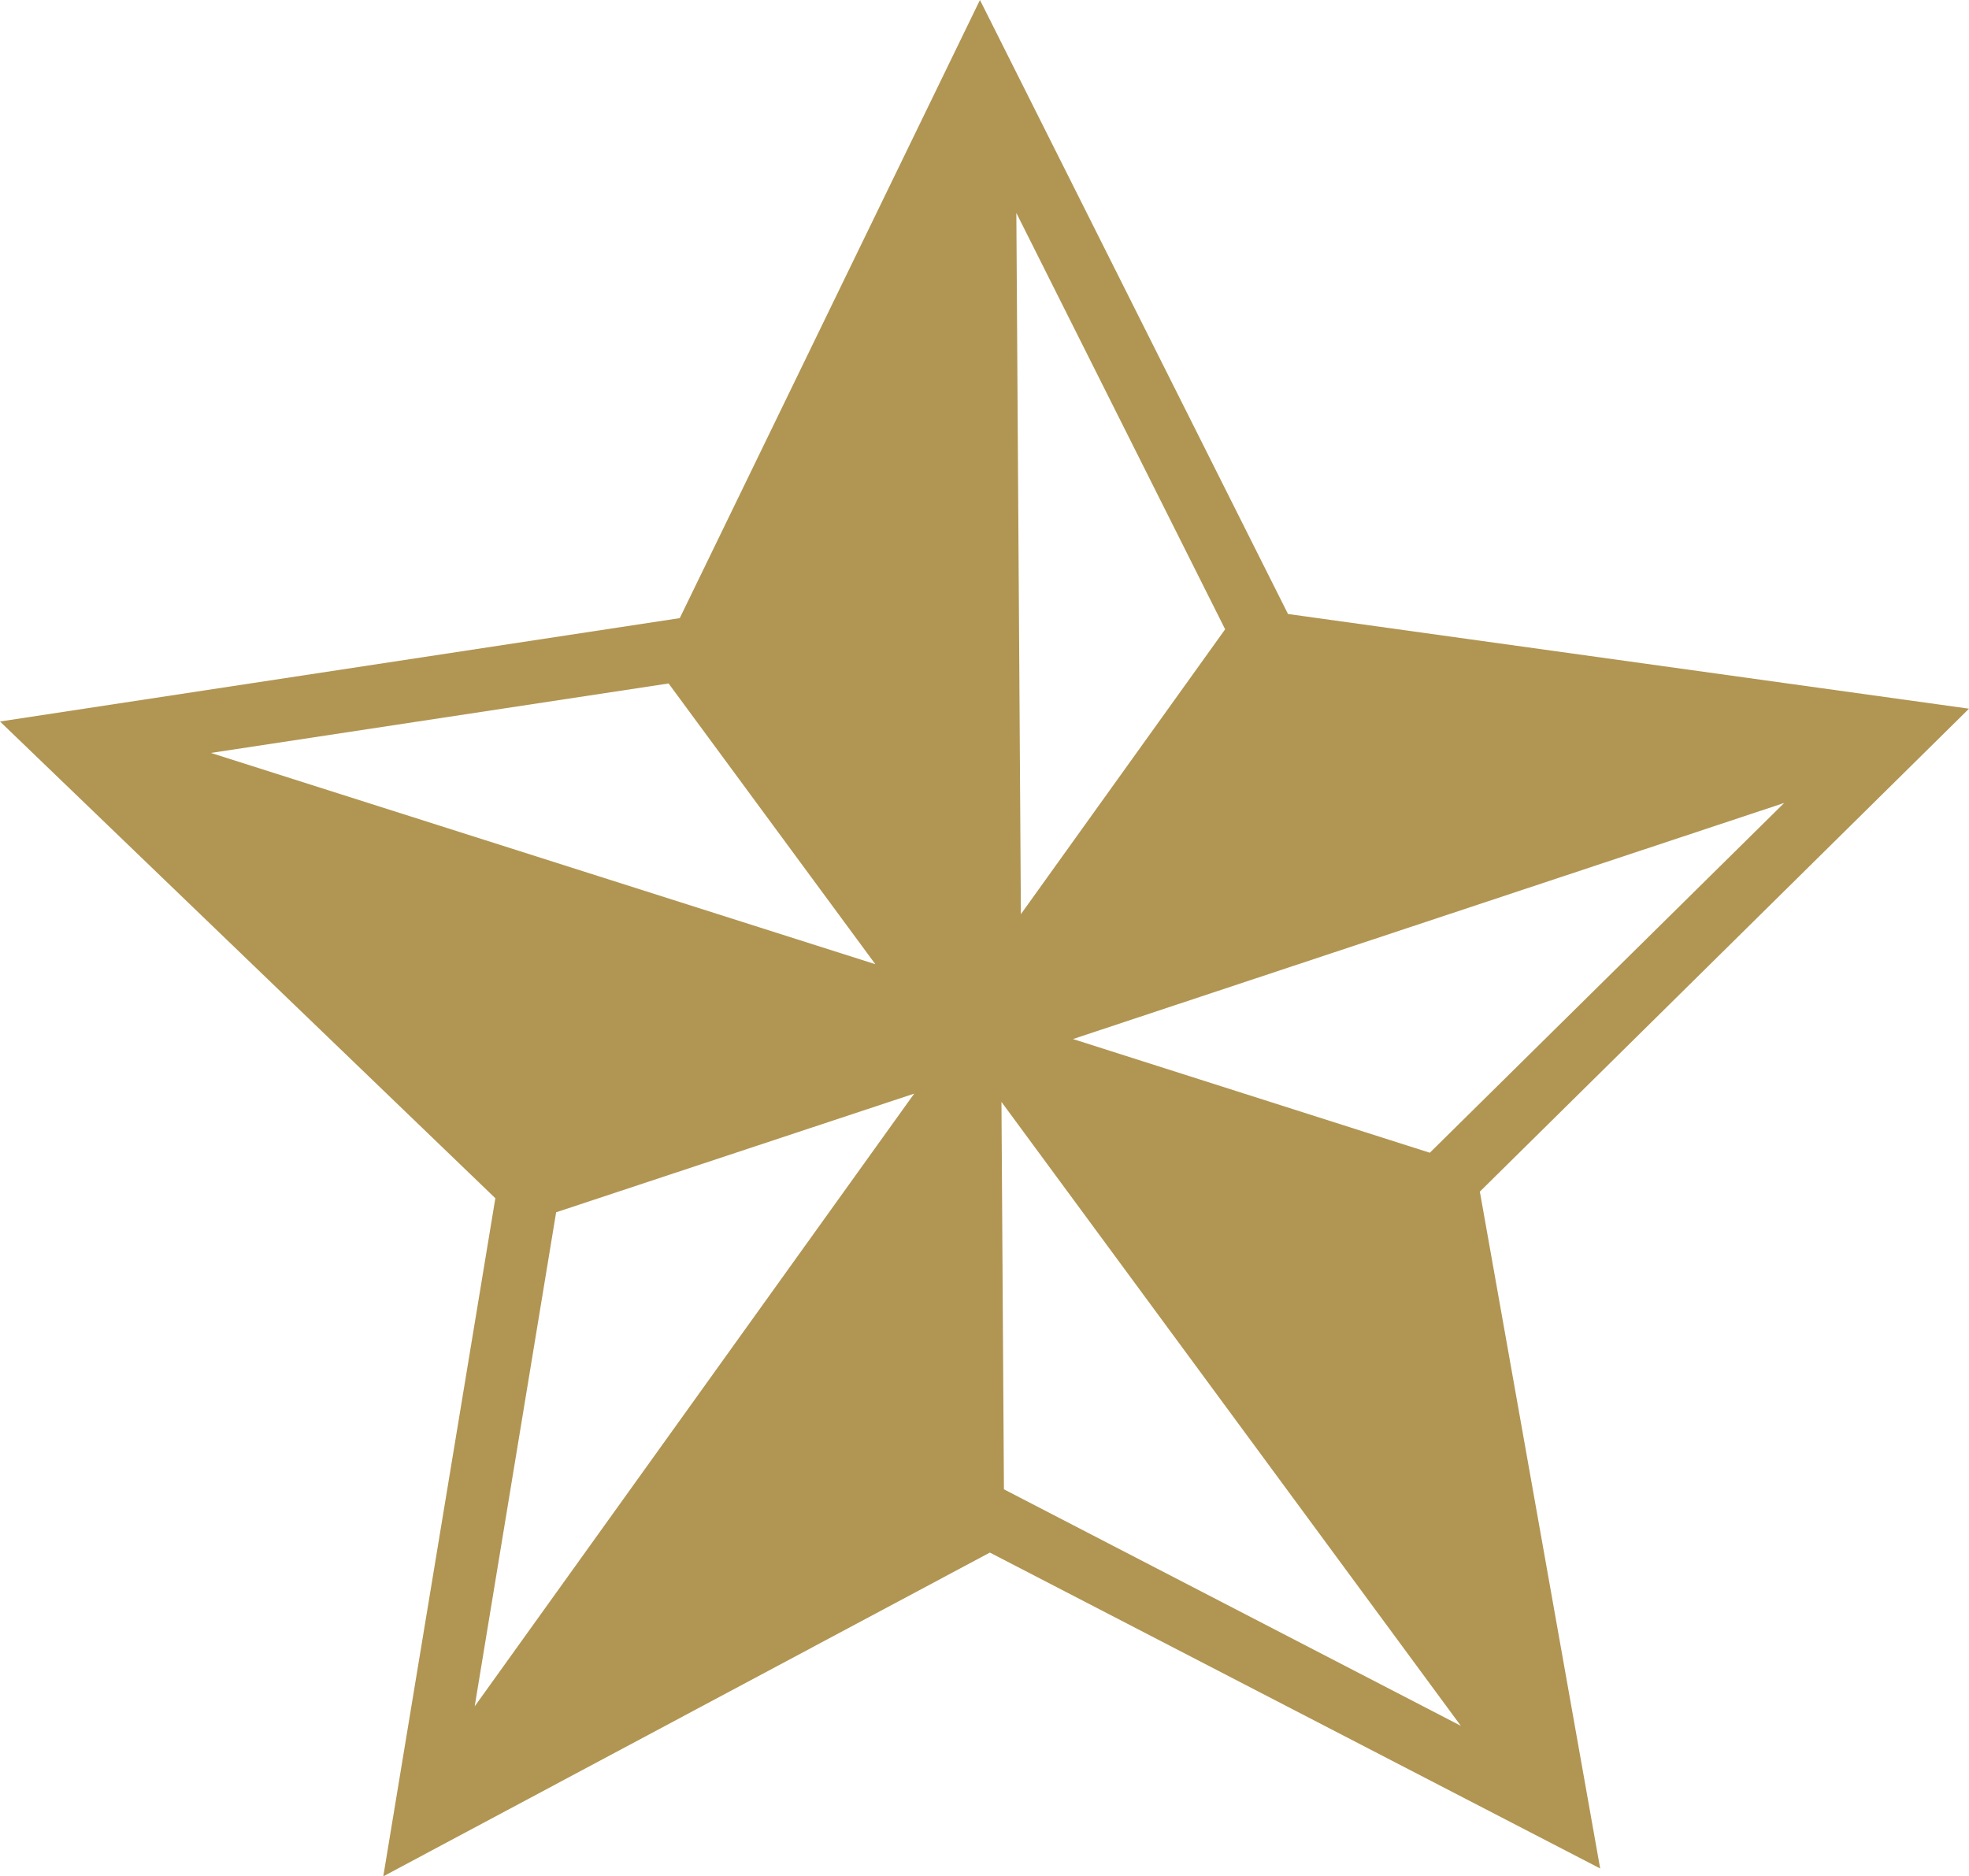 <?xml version="1.0" encoding="UTF-8"?><svg id="_レイヤー_2" xmlns="http://www.w3.org/2000/svg" viewBox="0 0 47.62 45.38"><defs><style>.cls-1{fill:#b19552;}</style></defs><g id="_飾り"><path class="cls-1" d="M16.44,14.95L0,17.45l11.98,11.53-2.71,16.4,14.67-7.83,14.76,7.64-2.91-16.37,11.83-11.68-16.47-2.29L23.7,0l-7.26,14.95ZM24.69,22.11l-.11-16.96,5.05,10.07-4.94,6.89ZM43.14,19.43l-8.56,8.45-8.63-2.75,17.2-5.71ZM22.11,26.45l-10.63,14.82,1.97-11.95,8.66-2.87ZM24.28,36.02l-.06-9.37,11.11,15.09-11.05-5.72ZM16.17,16.53l5,6.79-16.07-5.11,11.07-1.68Z"/></g></svg>